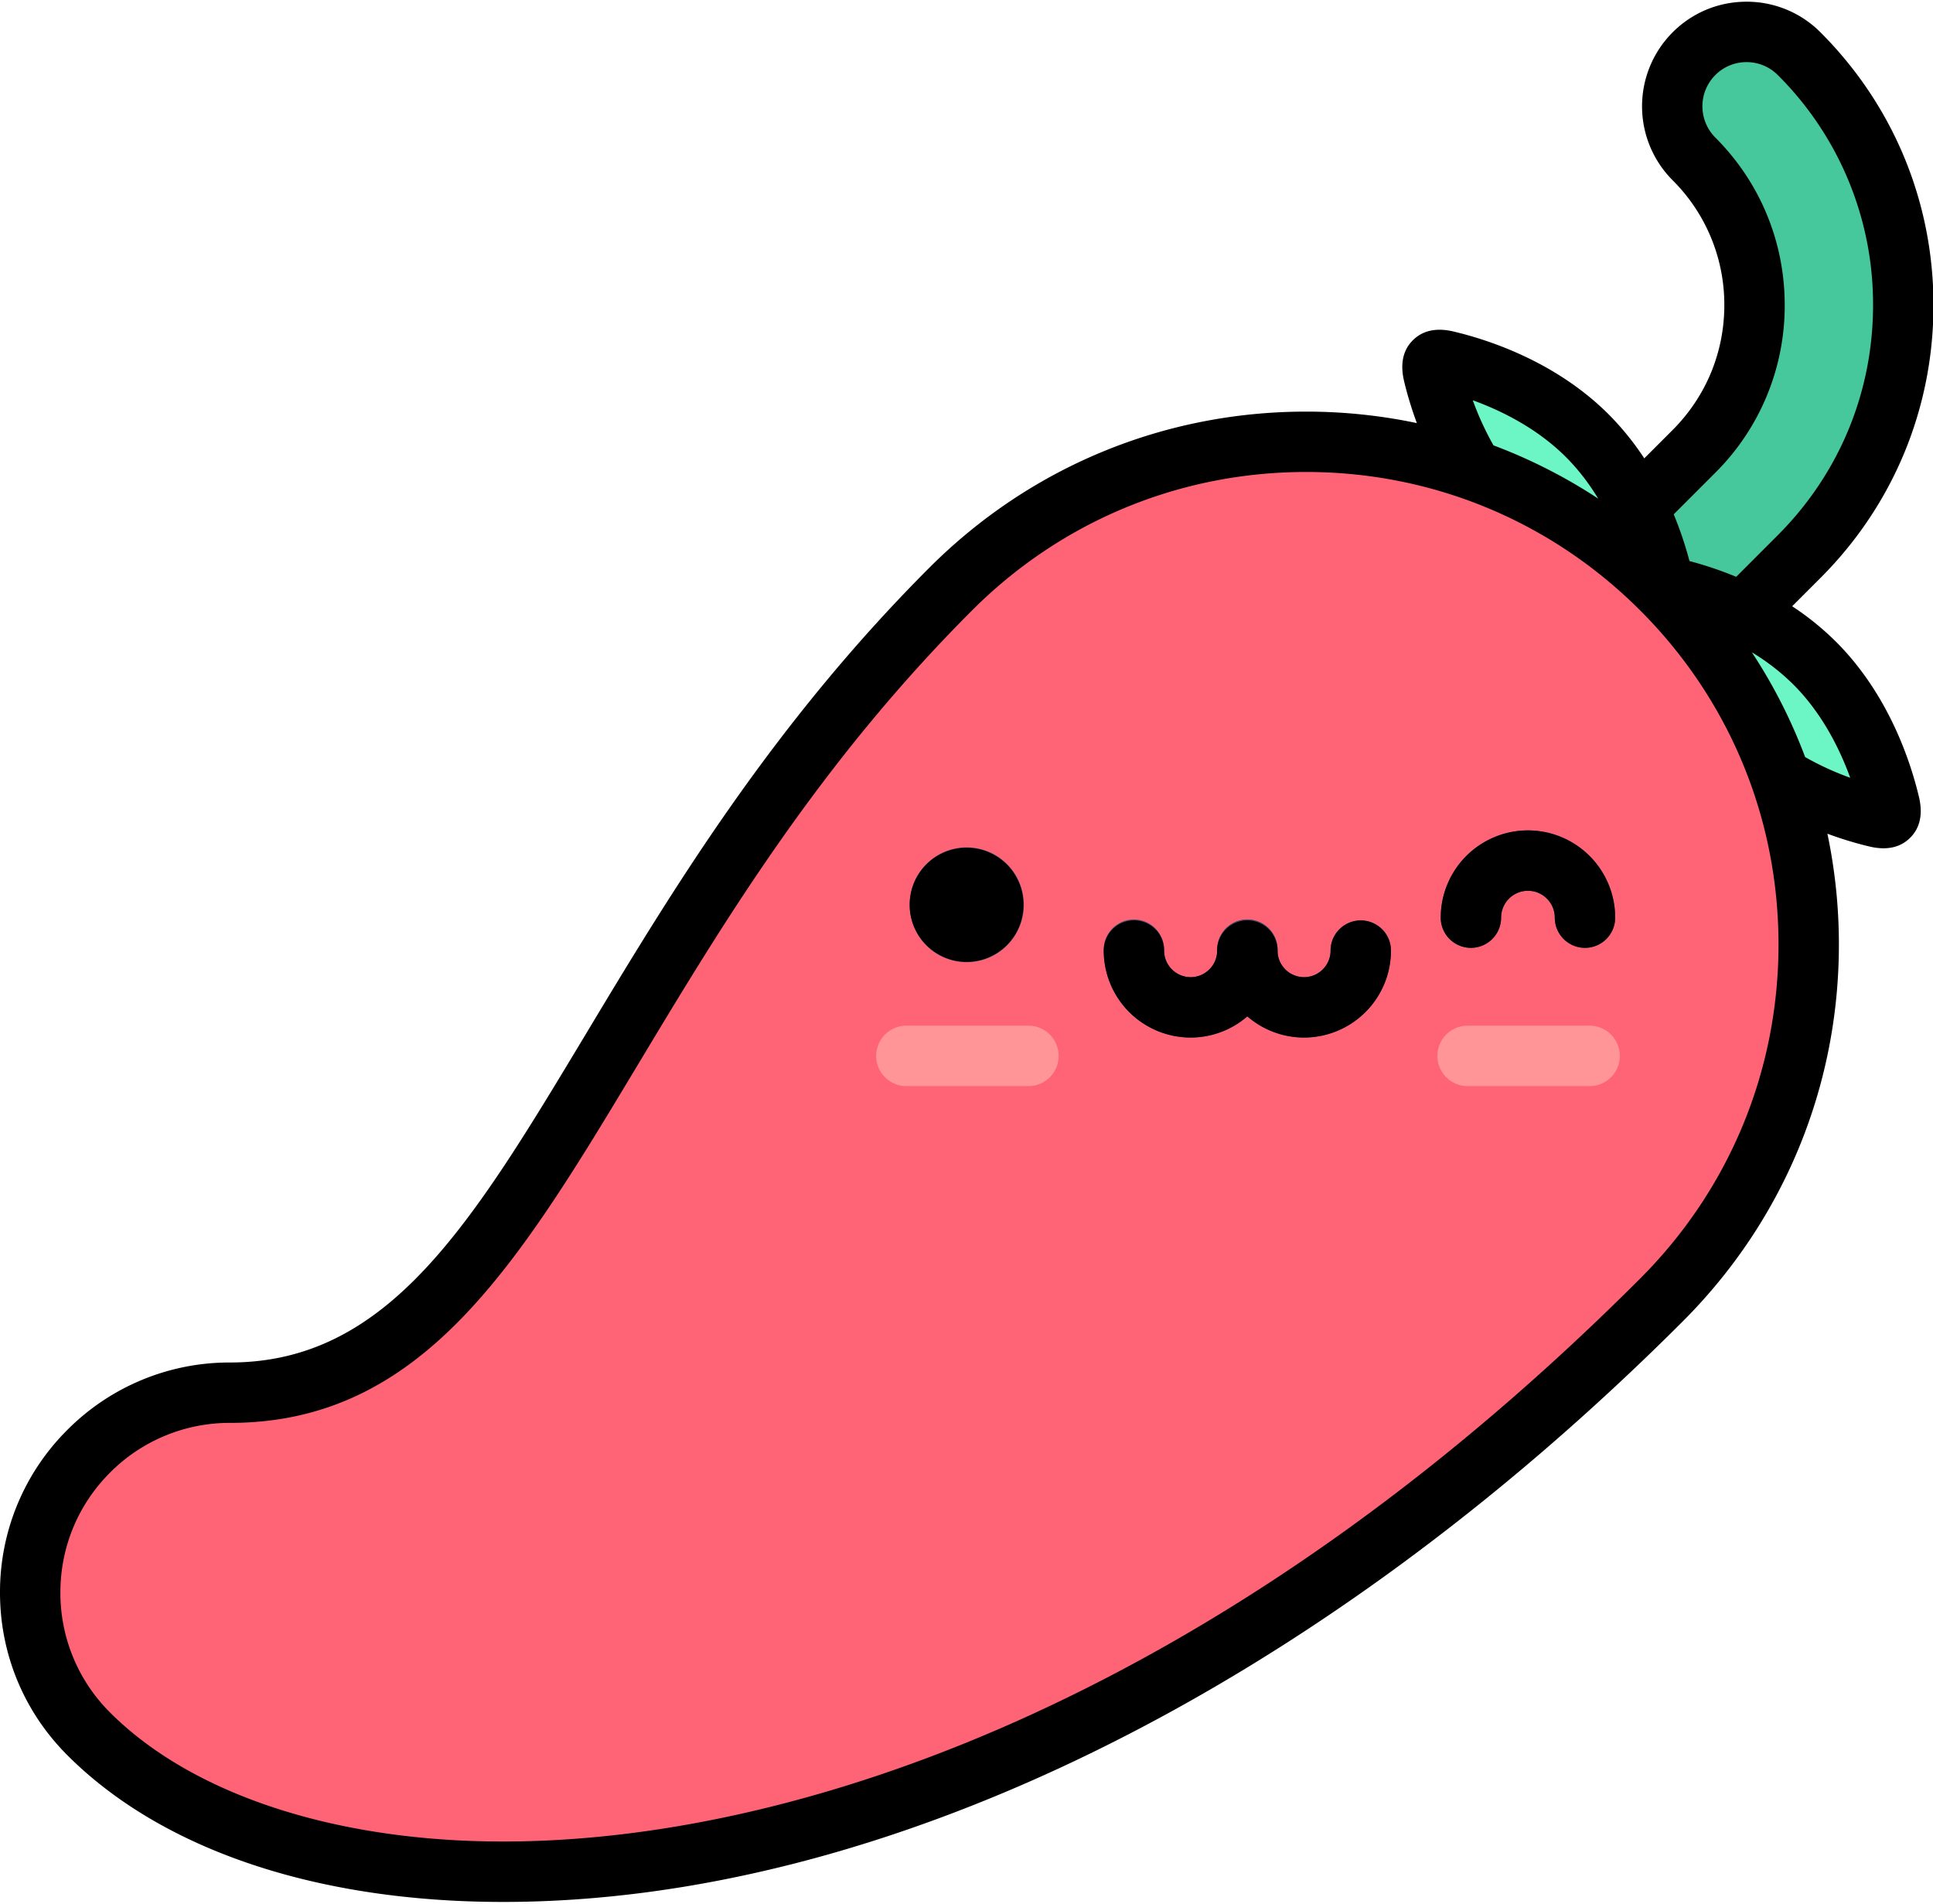<?xml version="1.0" standalone="no"?><!DOCTYPE svg PUBLIC "-//W3C//DTD SVG 1.1//EN" "http://www.w3.org/Graphics/SVG/1.1/DTD/svg11.dtd"><svg t="1676789936774" class="icon" viewBox="0 0 1040 1024" version="1.1" xmlns="http://www.w3.org/2000/svg" p-id="3163" xmlns:xlink="http://www.w3.org/1999/xlink" width="203.125" height="200"><path d="M847.783 403.009a40.009 40.009 0 0 1-28.298-68.307l91.908-91.916a110.503 110.503 0 0 0 32.581-78.653 110.527 110.527 0 0 0-32.581-78.661 40.017 40.017 0 0 1 56.588-56.588A190.017 190.017 0 0 1 1024 164.133a190.025 190.025 0 0 1-56.019 135.249l-91.9 91.9a39.887 39.887 0 0 1-28.298 11.727z" fill="#46C79C" p-id="3164"></path><path d="M854.049 234.423c-25.893-25.901-59.815-36.515-75.695-40.277-6.867-1.634-8.728 0.301-7.111 7.111 3.763 15.872 14.377 49.794 40.277 75.695 25.893 25.893 59.815 36.506 75.687 40.269 6.81 1.625 8.737-0.244 7.119-7.111-3.771-15.872-14.385-49.794-40.277-75.695z" fill="#6CF5C5" p-id="3165"></path><path d="M976.36 356.726c25.893 25.893 36.506 59.815 40.277 75.687 1.625 6.867-0.309 8.728-7.119 7.119-15.872-3.763-49.794-14.385-75.695-40.277-25.893-25.901-36.506-59.815-40.269-75.687-1.625-6.819 0.244-8.745 7.111-7.127 15.872 3.779 49.794 14.385 75.695 40.285z" fill="#6CF5C5" p-id="3166"></path><path d="M893.928 316.847c-105.594-105.602-276.805-105.602-382.399 0C309.094 519.274 285.022 749.089 123.815 749.145a107.187 107.187 0 0 0-76.077 31.492c-41.992 41.984-41.984 110.056 0 152.04 125.854 125.846 494.811 117.955 846.198-233.423 105.594-105.602 105.594-276.805 0-382.407z" fill="#FF6376" p-id="3167"></path><path d="M520.119 486.693m-30.696 0a30.696 30.696 0 1 0 61.391 0 30.696 30.696 0 1 0-61.391 0Z" fill="#3F4963" p-id="3168"></path><path d="M552.96 584.233h-65.666a16.254 16.254 0 0 1 0-32.5h65.666a16.254 16.254 0 1 1 0 32.5z" fill="#FF9596" p-id="3169"></path><path d="M640.593 558.121a46.811 46.811 0 0 1-46.763-46.755 16.254 16.254 0 1 1 32.492 0c0 7.867 6.404 14.263 14.271 14.263s14.263-6.404 14.263-14.271a16.254 16.254 0 1 1 32.492 0 46.811 46.811 0 0 1-46.755 46.763z" fill="#3F4963" p-id="3170"></path><path d="M701.619 558.121a46.811 46.811 0 0 1-46.763-46.755 16.254 16.254 0 1 1 32.492 0c0 7.867 6.404 14.263 14.271 14.263 7.859 0 14.263-6.404 14.263-14.271a16.246 16.246 0 1 1 32.492 0 46.811 46.811 0 0 1-46.755 46.763z" fill="#3F4963" p-id="3171"></path><path d="M854.894 584.233h-65.65a16.254 16.254 0 0 1 0-32.5h65.65a16.254 16.254 0 1 1 0 32.5z" fill="#FF9596" p-id="3172"></path><path d="M852.756 509.863a16.254 16.254 0 0 1-16.254-16.254c0-7.956-6.469-14.434-14.434-14.434s-14.434 6.477-14.434 14.442a16.246 16.246 0 1 1-32.5 0 46.982 46.982 0 0 1 46.933-46.933 46.982 46.982 0 0 1 46.933 46.933c0 8.972-7.274 16.246-16.246 16.246z" fill="#3F4963" p-id="3173"></path><path d="M520.127 456.005a30.696 30.696 0 1 0 0 61.399 30.696 30.696 0 0 0 0-61.391z m467.708-110.771a149.862 149.862 0 0 0-23.609-19.115l15.246-15.246C1018.669 271.669 1040.254 219.559 1040.254 164.133s-21.585-107.536-60.782-146.733a55.897 55.897 0 0 0-39.782-16.482c-15.035 0-29.16 5.851-39.782 16.482a56.336 56.336 0 0 0 0 79.563 94.362 94.362 0 0 1 27.819 67.17c0 25.372-9.882 49.225-27.819 67.17l-15.254 15.254a149.658 149.658 0 0 0-19.123-23.625c-28.282-28.29-64.406-40.082-83.432-44.593-9.249-2.202-16.644-0.618-21.967 4.706-5.315 5.315-6.9 12.702-4.706 21.967 1.292 5.437 3.478 13.377 6.875 22.577a289.239 289.239 0 0 0-59.579-6.177c-76.564 0-148.545 29.81-202.687 83.952-38.059 38.059-73.224 80.335-107.496 129.252-29.769 42.48-54.963 84.382-77.19 121.368-61.733 102.693-106.333 176.892-191.594 176.924a122.961 122.961 0 0 0-87.511 36.246A122.937 122.937 0 0 0 0 856.657c0 33.061 12.873 64.138 36.246 87.511 50.875 50.875 134.095 78.897 234.301 78.913h0.049c204.938 0 436.338-113.859 634.823-312.344 54.134-54.134 83.952-126.115 83.952-202.687 0-20.269-2.113-40.204-6.177-59.579 9.192 3.397 17.132 5.583 22.569 6.867 2.698 0.65 5.234 0.959 7.607 0.959 5.786 0 10.598-1.894 14.36-5.665 5.323-5.315 6.908-12.702 4.714-21.967-4.519-19.017-16.311-55.142-44.601-83.432z m-64.951-90.957a126.659 126.659 0 0 0 37.335-90.145c0-34.052-13.263-66.064-37.335-90.145a23.796 23.796 0 0 1 0-33.613 23.617 23.617 0 0 1 16.807-6.957c6.347 0 12.312 2.471 16.807 6.957a173.885 173.885 0 0 1 51.257 123.758c0 46.755-18.204 90.697-51.257 123.758l-22.382 22.39a199.558 199.558 0 0 0-25.137-8.485 199.761 199.761 0 0 0-8.476-25.137l22.382-22.382z m-80.327-8.371c6.949 6.949 12.646 14.629 17.335 22.325a283.534 283.534 0 0 0-56.361-28.664 157.875 157.875 0 0 1-11.142-24.259c14.954 5.429 34.45 14.872 50.168 30.606z m39.887 441.856c-103.115 103.115-213.008 181.882-326.64 234.114-97.784 44.942-196.397 68.706-285.2 68.706h-0.041c-90.218-0.008-167.245-25.307-211.342-69.396a90.657 90.657 0 0 1-26.73-64.528c0-24.381 9.492-47.299 26.73-64.528a90.697 90.697 0 0 1 64.601-26.738C227.393 765.359 278.504 680.342 343.203 572.709c45.625-75.882 97.329-161.89 179.81-244.378 47.998-48.006 111.827-74.443 179.704-74.443 67.893 0 131.714 26.437 179.72 74.443s74.443 111.827 74.443 179.712c0 67.893-26.429 131.714-74.443 179.72z m88.763-280.519a283.526 283.526 0 0 0-28.664-56.361 119.239 119.239 0 0 1 22.325 17.335c15.726 15.718 25.169 35.214 30.598 50.16a156.591 156.591 0 0 1-24.259-11.134zM732.128 495.104c-8.98 0-16.254 7.274-16.254 16.254 0 7.867-6.396 14.263-14.255 14.263a14.279 14.279 0 0 1-14.263-14.271 16.246 16.246 0 1 0-32.5 0c0 7.867-6.396 14.271-14.263 14.271a14.279 14.279 0 0 1-14.263-14.271 16.246 16.246 0 1 0-32.5 0 46.811 46.811 0 0 0 46.763 46.763 46.519 46.519 0 0 0 30.509-11.402 46.519 46.519 0 0 0 30.517 11.402 46.811 46.811 0 0 0 46.755-46.755c0-8.98-7.274-16.254-16.254-16.254z m89.941-48.429a46.99 46.99 0 0 0-46.925 46.933 16.246 16.246 0 1 0 32.492 0c0-7.964 6.477-14.442 14.442-14.442 7.964 0 14.434 6.477 14.434 14.442a16.246 16.246 0 1 0 32.5 0 46.99 46.99 0 0 0-46.941-46.933z" fill="#000000" p-id="3174"></path></svg>